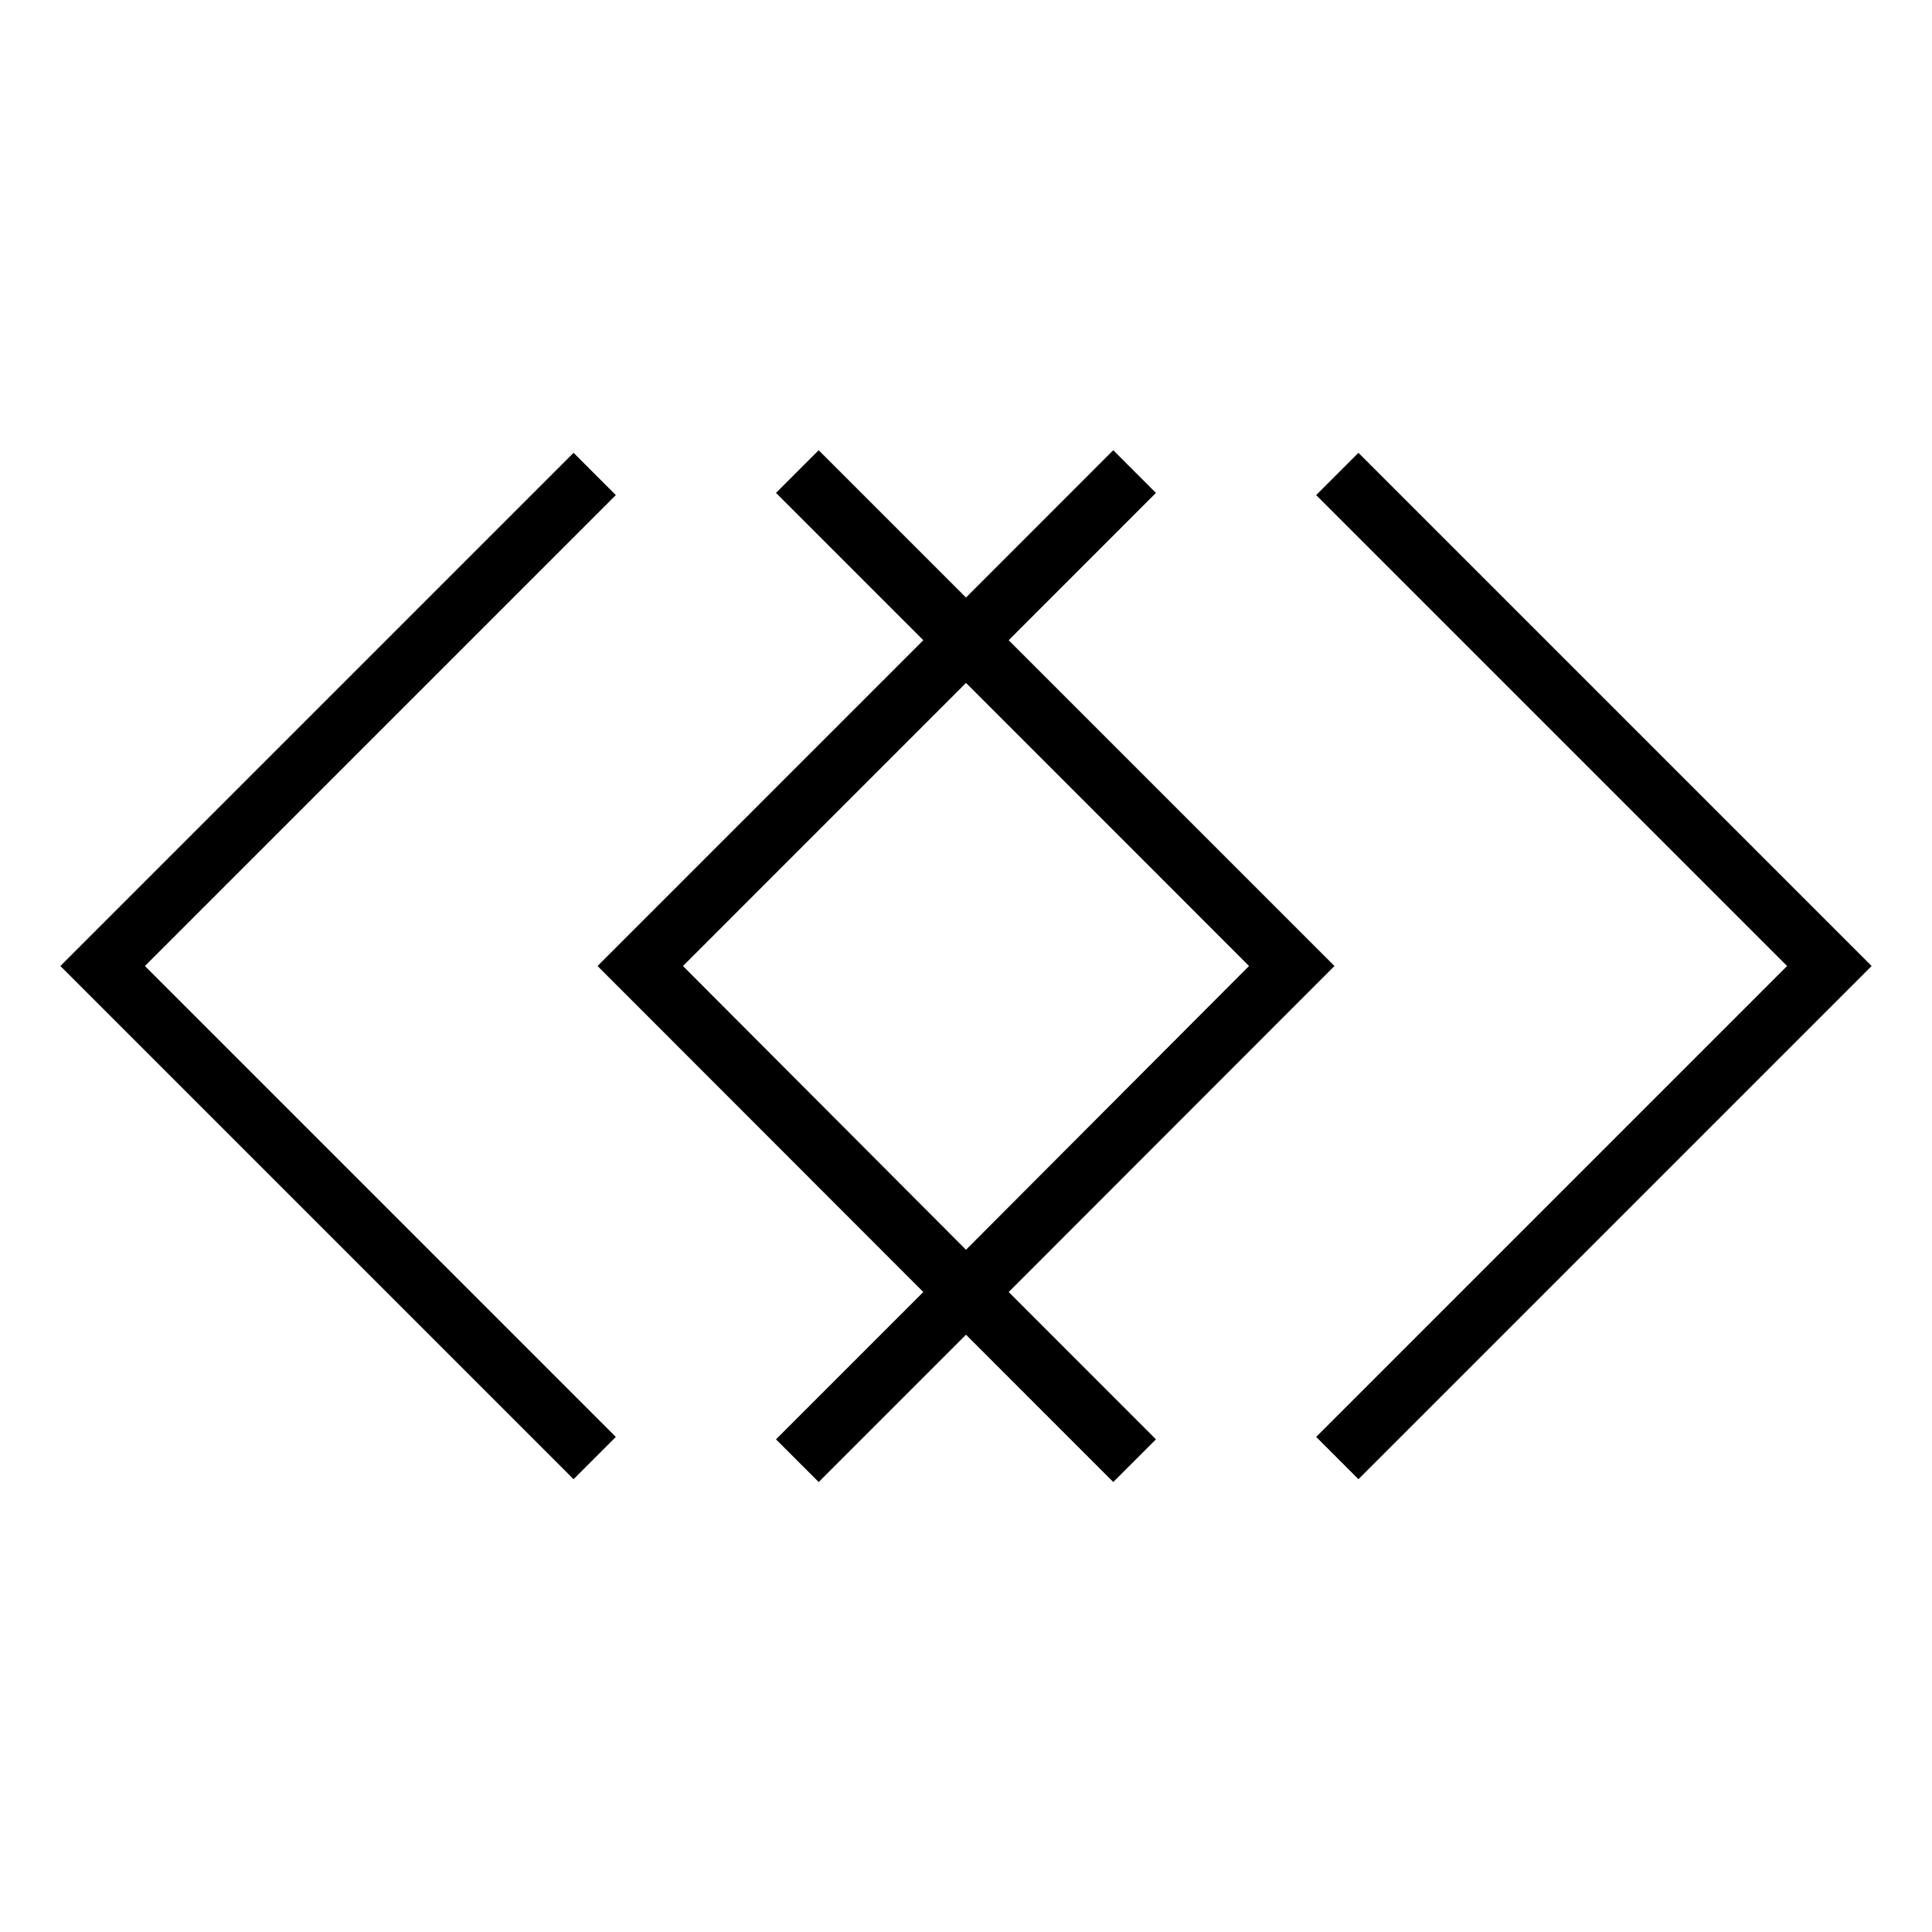 <svg xmlns="http://www.w3.org/2000/svg" xmlns:xlink="http://www.w3.org/1999/xlink" version="1.1" x="0px" y="0px" width="32px" height="32px" viewBox="0 0 32 32" enable-background="new 0 0 32 32" xml:space="preserve">
<g id="Layer_2" display="none">
	<rect x="-404.6" y="-474" display="inline" fill="#231F20" width="578" height="1198"/>
</g>
<g id="Layer_1" display="none">
	<g display="inline">
		<path fill="none" stroke="#FFFFFF" stroke-miterlimit="10" d="M-75.152 7.472c0-2.276-1.852-4.129-4.129-4.129 s-4.129 1.853-4.129 4.129v17.057c0 2.3 1.9 4.1 4.1 4.128s4.129-1.853 4.129-4.128V7.472z"/>
		<g>
			<line fill="none" stroke="#FFFFFF" stroke-miterlimit="10" x1="-81.3" y1="19.5" x2="-77.2" y2="19.5"/>
			<line fill="none" stroke="#FFFFFF" stroke-miterlimit="10" x1="-79.3" y1="21.6" x2="-79.3" y2="17.4"/>
		</g>
		<g>
			<path fill="none" stroke="#FFFFFF" stroke-miterlimit="10" d="M-75.283 15.156c3.688 3.5 8.8 5 8.8 5 l-8.824-12.009"/>
		</g>
		<polyline fill="none" stroke="#FFFFFF" stroke-linejoin="round" stroke-miterlimit="10" points="-83.4,22.5 -89.3,15.1 -87.8,13.5 -83.3,18.6"/>
	</g>
	<g display="inline">
		<polyline fill="none" stroke="#FFFFFF" stroke-miterlimit="10" points="-74.7,7.8 -82.9,16 -74.7,24.2"/>
		<polyline fill="none" stroke="#FFFFFF" stroke-miterlimit="10" points="-83.6,7.8 -91.8,16 -83.6,24.2"/>
		<polyline fill="none" stroke="#FFFFFF" stroke-miterlimit="10" points="-80.3,24.2 -72.1,16 -80.3,7.8"/>
		<polyline fill="none" stroke="#FFFFFF" stroke-miterlimit="10" points="-71.4,24.2 -63.2,16 -71.4,7.8"/>
	</g>
	<g display="inline">
		
			<circle fill="none" stroke="#FFFFFF" stroke-linecap="round" stroke-linejoin="bevel" stroke-miterlimit="10" cx="-77.5" cy="16" r="12.3"/>
		<g>
			<polygon fill="none" stroke="#FFFFFF" stroke-linecap="round" stroke-linejoin="bevel" stroke-miterlimit="10" points="-79.8,14.9 -74.1,9.1 -75.2,17.1"/>
			<polygon fill="none" stroke="#FFFFFF" stroke-linecap="round" stroke-linejoin="bevel" stroke-miterlimit="10" points="-75.2,17.1 -80.9,22.9 -79.8,14.9"/>
		</g>
	</g>
	<g display="inline">
		<line fill="none" stroke="#FFFFFF" stroke-miterlimit="10" x1="-67" y1="21.3" x2="-88" y2="28.8"/>
		<line fill="none" stroke="#FFFFFF" stroke-miterlimit="10" x1="-88" y1="21.3" x2="-67" y2="28.8"/>
		<path fill="none" stroke="#FFFFFF" stroke-miterlimit="10" d="M-79.045 16.306c0 0-0.263 3.146-0.684 3.1 c-3.113-0.639-3.848-3.466-2.484-5.873c1.755-3.098 2.323-5.266 2.323-8.894l4.383 7.7l1.733-3.736 c0.331 1 0.6 2 0.9 2.969c0.396 1.4 1.1 3.2 0.6 4.623c-0.612 1.809-2.71 2.927-4.793 3.2 C-77.517 19.466-79.045 16.306-79.045 16.306z"/>
	</g>
	<g display="inline">
		<path fill="none" stroke="#FFFFFF" stroke-linecap="round" stroke-miterlimit="10" d="M-72.501 16.9 c-4.564 0-9.129-7.767-9.14-12.332V4.548c0 0 0 0 0 0.008c0-0.003 0-0.005 0-0.009v0.016 c-0.011 4.565-4.576 12.332-9.14 12.332c4.57 0 9.1 7.4 9.1 11.988l0 0C-81.641 24.314-77.071 16.895-72.501 16.9 L-72.501 16.895z"/>
		<g>
			<line fill="none" stroke="#FFFFFF" stroke-miterlimit="10" x1="-73.1" y1="7.5" x2="-64.2" y2="7.5"/>
			<line fill="none" stroke="#FFFFFF" stroke-miterlimit="10" x1="-68.6" y1="12" x2="-68.6" y2="3.1"/>
		</g>
	</g>
	<g display="inline">
		<line fill="none" stroke="#FFFFFF" stroke-miterlimit="10" x1="-66.4" y1="4.9" x2="-88.6" y2="27.1"/>
		<line fill="none" stroke="#FFFFFF" stroke-miterlimit="10" x1="-88.6" y1="4.9" x2="-66.4" y2="27.1"/>
	</g>
	<rect x="-93.5" display="inline" fill="none" stroke="#FFFFFF" stroke-miterlimit="10" width="32" height="32"/>
	<g display="inline">
		<path d="M14.219 29.157c-2.553 0-4.629-2.076-4.629-4.628V7.472c0-2.552 2.076-4.629 4.629-4.629s4.629 2.1 4.6 4.629v17.057 C18.848 27.1 16.8 29.2 14.2 29.157z M14.219 3.843c-2.001 0-3.629 1.628-3.629 3.629v17.057c0 2 1.6 3.6 3.6 3.6 s3.629-1.627 3.629-3.628V7.472C17.848 5.5 16.2 3.8 14.2 3.843z"/>
		<g>
			<rect x="12.2" y="19" width="4.1" height="1"/>
			<rect x="13.7" y="17.4" width="1" height="4.1"/>
		</g>
		<g>
			<path d="M28.3 20.976l-1.393-0.387c-0.215-0.06-5.301-1.501-9.036-5.072l0.691-0.723c2.362 2.3 5.4 3.6 7.1 4.3 L18.075 8.75l0.545-0.948L28.3 20.976z"/>
		</g>
		<path d="M9.685 22.779L3.81 15.404c-0.155-0.194-0.144-0.472 0.025-0.653l1.517-1.625c0.097-0.103 0.24-0.152 0.373-0.159 C5.866 13 6 13 6.1 13.138l4.483 5.125l-0.752 0.658l-4.119-4.708L4.86 15.118l5.605 7.038L9.685 22.779z"/>
	</g>
</g>
<g id="Layer_7">
	<g>
		<polygon points="10.2,8.2 9.5,7.5 1,16 9.5,24.5 10.2,23.8 2.4,16"/>
		<path d="M22.103 16l-5.396-5.396l2.439-2.44l-0.707-0.707L16 9.897l-2.44-2.44l-0.707 0.707l2.44 2.44L9.897 16l5.396 5.4 l-2.44 2.44l0.707 0.707l2.44-2.44l2.439 2.44l0.707-0.707l-2.439-2.44L22.103 16z M11.312 16L16 11.311L20.688 16L16 20.7 L11.312 16z"/>
		<polygon points="22.5,7.5 21.8,8.2 29.6,16 21.8,23.8 22.5,24.5 31,16"/>
	</g>
</g>
<g id="Layer_6" display="none">
	<g display="inline">
		<path d="M12.359 4.562h-0.92l0.92-0.014h-0.062l0.062-0.001h-1v0.015c-0.01 4.241-4.368 11.833-8.64 11.833v1 c4.37 0 8.6 7.3 8.6 11.488h1c0-4.219 4.27-11.488 8.64-11.488v-1C16.728 16.4 12.4 8.8 12.4 4.562z M11.859 25.9 c-1.083-3.594-3.802-7.604-6.932-8.977c3.126-1.417 5.848-5.545 6.932-9.24c1.084 3.7 3.8 7.8 6.9 9.2 C15.661 18.3 12.9 22.3 11.9 25.864z"/>
		<polygon points="29.3,7 25.4,7 25.4,3.1 24.4,3.1 24.4,7 20.4,7 20.4,8 24.4,8 24.4,12 25.4,12 25.4,8 29.3,8"/>
	</g>
</g>
<g id="Layer_5" display="none">
	<g display="inline">
		<polygon points="26.7,21.8 26.4,20.8 16,24.5 5.6,20.8 5.3,21.8 14.5,25.1 5.3,28.4 5.6,29.3 16,25.6 26.4,29.3 26.7,28.4 17.5,25.1"/>
		<path d="M13.67 19.855l0.119 0.012c0.297 0 0.683-0.001 0.975-1.857c1.034 1.9 1.4 1.9 1.6 1.894l0.089-0.007 c2.029-0.313 4.458-1.418 5.19-3.582c0.476-1.407 0.027-2.934-0.368-4.281c-0.063-0.216-0.126-0.429-0.183-0.635 c-0.281-1.024-0.589-2.032-0.914-2.996l-0.399-1.188l-1.853 3.993L13.11 2.709v1.889c0 3.528-0.549 5.629-2.259 8.6 c-0.813 1.437-0.946 2.995-0.365 4.275C11.03 18.7 12.2 19.5 13.7 19.855z M11.722 13.7 c1.499-2.645 2.154-4.624 2.334-7.346l3.982 6.997l1.605-3.459c0.176 0.6 0.3 1.1 0.5 1.7 c0.059 0.2 0.1 0.4 0.2 0.652c0.354 1.2 0.8 2.6 0.4 3.679c-0.569 1.682-2.591 2.594-4.223 2.9 c-0.319-0.359-1.046-1.667-1.59-2.792l-0.796-1.646l-0.152 1.822c-0.079 0.944-0.239 2.063-0.384 2.5 c-1.049-0.282-1.798-0.865-2.176-1.698C10.949 16.1 11.1 14.9 11.7 13.739z"/>
	</g>
</g>
<g id="Layer_4" display="none">
	<g display="inline">
		<path d="M16 3.248C8.969 3.2 3.2 9 3.2 16S8.969 28.8 16 28.752S28.752 23 28.8 16S23.031 3.2 16 3.248z M16 27.752C9.52 27.8 4.2 22.5 4.2 16S9.52 4.2 16 4.248S27.752 9.5 27.8 16S22.48 27.8 16 27.752z"/>
		<path d="M13.388 14.524l0.031 0.189l-0.17 0.089l-1.184 8.032l0.852 0.423l5.695-5.784l-0.031-0.189l0.17-0.089l1.183-8.031 l-0.852-0.423L13.388 14.524z M14.139 15.63l3.277 1.633l-4.138 4.202L14.139 15.63z M17.861 16.368l-3.277-1.633l4.137-4.202 L17.861 16.368z"/>
	</g>
</g>
<g id="Layer_3" display="none">
	<polygon display="inline" points="27.4,5.3 26.7,4.6 16,15.3 5.3,4.6 4.6,5.3 15.3,16 4.6,26.7 5.3,27.4 16,16.7 26.7,27.4 27.4,26.7 16.7,16"/>
</g>
</svg>
